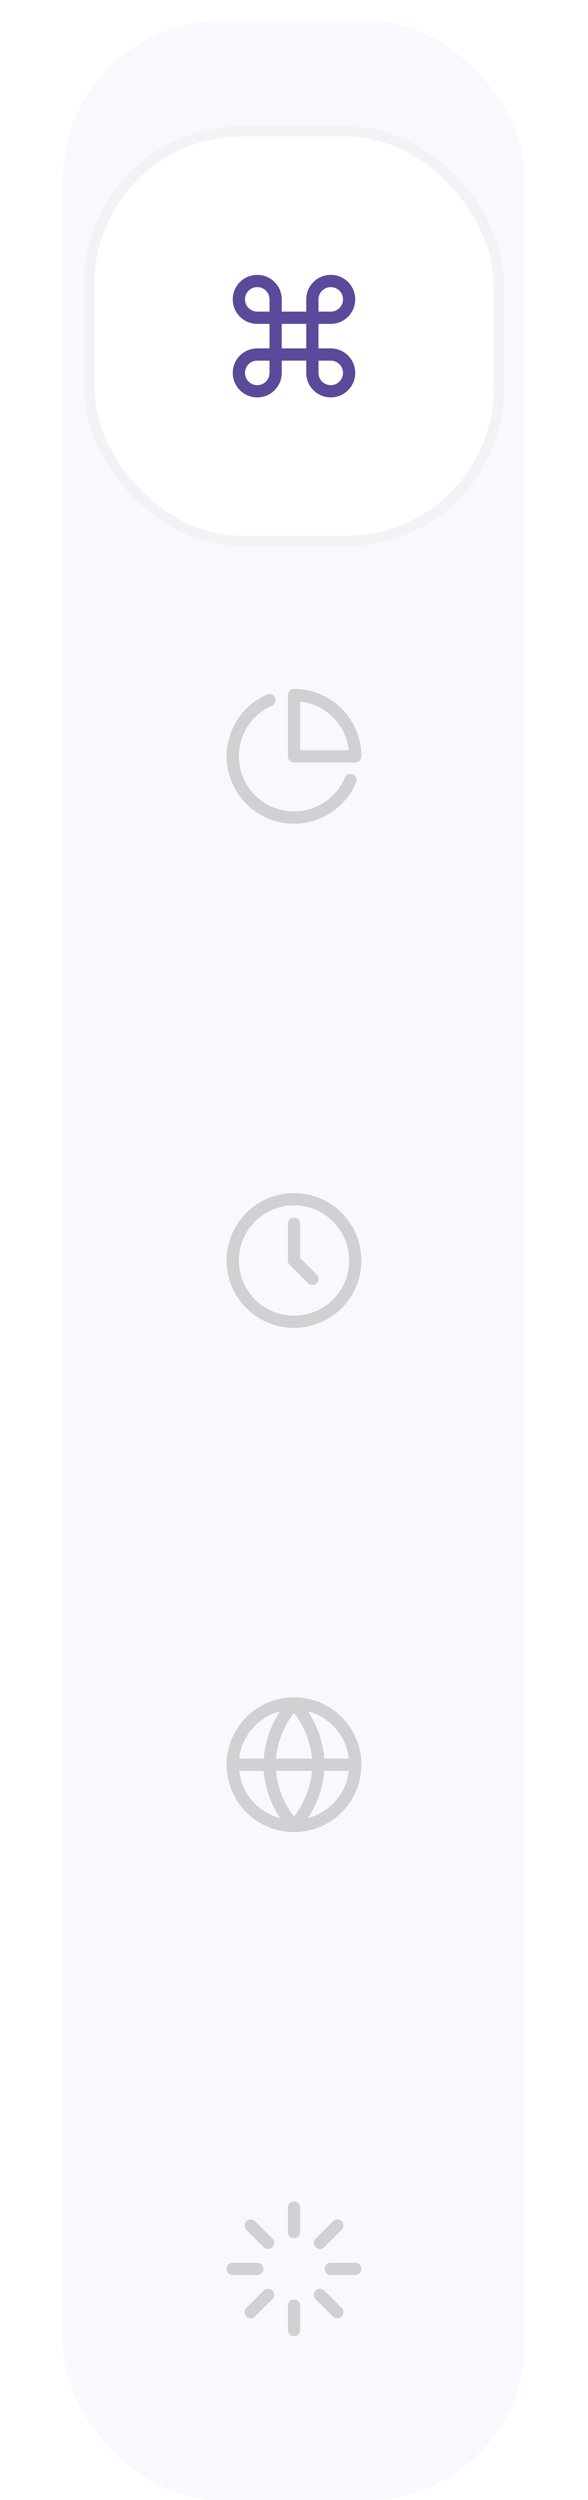<svg width="56" height="238" viewBox="0 0 56 238" fill="none" xmlns="http://www.w3.org/2000/svg">
    <rect x="6" y="2" width="44" height="236" rx="15" fill="#F8F9FE"/>
    <g filter="url(#filter0_dd_5_290)">
    <rect x="8" y="4" width="40" height="40" rx="15" fill="white"/>
    <rect x="8.5" y="4.5" width="39" height="39" rx="14.5" stroke="#F2F2F7"/>
    <path fill-rule="evenodd" clip-rule="evenodd" d="M31.5 18.75C30.534 18.75 29.75 19.534 29.75 20.5V27.5C29.75 28.466 30.534 29.25 31.5 29.25C32.467 29.25 33.25 28.466 33.25 27.5C33.25 26.534 32.467 25.75 31.5 25.75H24.5C23.534 25.75 22.75 26.534 22.75 27.5C22.75 28.466 23.534 29.25 24.5 29.25C25.466 29.25 26.25 28.466 26.25 27.5V20.5C26.25 19.534 25.466 18.75 24.5 18.75C23.534 18.75 22.75 19.534 22.75 20.5C22.75 21.466 23.534 22.25 24.5 22.25H31.5C32.467 22.25 33.25 21.466 33.25 20.5C33.25 19.534 32.467 18.75 31.5 18.75Z" stroke="#422F8A" stroke-opacity="0.87" stroke-width="1.167" stroke-linecap="round" stroke-linejoin="round"/>
    </g>
    <path d="M33.372 74.269C32.352 76.684 29.846 78.12 27.246 77.782C24.647 77.443 22.593 75.412 22.224 72.817C21.856 70.222 23.264 67.699 25.667 66.651" stroke="#D0D1D2" stroke-width="1.167" stroke-linecap="round" stroke-linejoin="round"/>
    <path fill-rule="evenodd" clip-rule="evenodd" d="M33.833 72C33.833 70.453 33.219 68.969 32.125 67.875C31.031 66.781 29.547 66.167 28 66.167V72H33.833Z" stroke="#D0D1D2" stroke-width="1.167" stroke-linecap="round" stroke-linejoin="round"/>
    <path fill-rule="evenodd" clip-rule="evenodd" d="M28 125.833C31.221 125.833 33.833 123.222 33.833 120C33.833 116.778 31.221 114.167 28 114.167C24.778 114.167 22.166 116.778 22.166 120C22.166 123.222 24.778 125.833 28 125.833Z" stroke="#D0D1D2" stroke-width="1.167" stroke-linecap="round" stroke-linejoin="round"/>
    <path d="M28 116.5V120L29.75 121.75" stroke="#D0D1D2" stroke-width="1.167" stroke-linecap="round" stroke-linejoin="round"/>
    <path fill-rule="evenodd" clip-rule="evenodd" d="M28 173.833C31.221 173.833 33.833 171.222 33.833 168C33.833 164.778 31.221 162.167 28 162.167C24.778 162.167 22.166 164.778 22.166 168C22.166 171.222 24.778 173.833 28 173.833Z" stroke="#D0D1D2" stroke-width="1.167" stroke-linecap="round" stroke-linejoin="round"/>
    <path d="M22.166 168H33.833" stroke="#D0D1D2" stroke-width="1.167" stroke-linecap="round" stroke-linejoin="round"/>
    <path fill-rule="evenodd" clip-rule="evenodd" d="M28 162.167C29.459 163.764 30.288 165.837 30.333 168C30.288 170.163 29.459 172.236 28 173.833C26.541 172.236 25.712 170.163 25.666 168C25.712 165.837 26.541 163.764 28 162.167V162.167Z" stroke="#D0D1D2" stroke-width="1.167" stroke-linecap="round" stroke-linejoin="round"/>
    <path d="M28 210.167V212.5" stroke="#D0D1D2" stroke-width="1.167" stroke-linecap="round" stroke-linejoin="round"/>
    <path d="M28 219.5V221.833" stroke="#D0D1D2" stroke-width="1.167" stroke-linecap="round" stroke-linejoin="round"/>
    <path d="M23.876 211.876L25.527 213.527" stroke="#D0D1D2" stroke-width="1.167" stroke-linecap="round" stroke-linejoin="round"/>
    <path d="M30.474 218.473L32.124 220.124" stroke="#D0D1D2" stroke-width="1.167" stroke-linecap="round" stroke-linejoin="round"/>
    <path d="M22.166 216H24.5" stroke="#D0D1D2" stroke-width="1.167" stroke-linecap="round" stroke-linejoin="round"/>
    <path d="M31.5 216H33.833" stroke="#D0D1D2" stroke-width="1.167" stroke-linecap="round" stroke-linejoin="round"/>
    <path d="M23.876 220.124L25.527 218.473" stroke="#D0D1D2" stroke-width="1.167" stroke-linecap="round" stroke-linejoin="round"/>
    <path d="M30.474 213.527L32.124 211.876" stroke="#D0D1D2" stroke-width="1.167" stroke-linecap="round" stroke-linejoin="round"/>
    <defs>
    <filter id="filter0_dd_5_290" x="0" y="0" width="56" height="56" filterUnits="userSpaceOnUse" color-interpolation-filters="sRGB">
    <feFlood flood-opacity="0" result="BackgroundImageFix"/>
    <feColorMatrix in="SourceAlpha" type="matrix" values="0 0 0 0 0 0 0 0 0 0 0 0 0 0 0 0 0 0 127 0" result="hardAlpha"/>
    <feOffset dy="4"/>
    <feGaussianBlur stdDeviation="4"/>
    <feColorMatrix type="matrix" values="0 0 0 0 0.196 0 0 0 0 0.196 0 0 0 0 0.278 0 0 0 0.01 0"/>
    <feBlend mode="normal" in2="BackgroundImageFix" result="effect1_dropShadow_5_290"/>
    <feColorMatrix in="SourceAlpha" type="matrix" values="0 0 0 0 0 0 0 0 0 0 0 0 0 0 0 0 0 0 127 0" result="hardAlpha"/>
    <feOffset dy="4"/>
    <feGaussianBlur stdDeviation="2"/>
    <feColorMatrix type="matrix" values="0 0 0 0 0 0 0 0 0 0 0 0 0 0 0 0 0 0 0.08 0"/>
    <feBlend mode="normal" in2="effect1_dropShadow_5_290" result="effect2_dropShadow_5_290"/>
    <feBlend mode="normal" in="SourceGraphic" in2="effect2_dropShadow_5_290" result="shape"/>
    </filter>
    </defs>
    </svg>
    